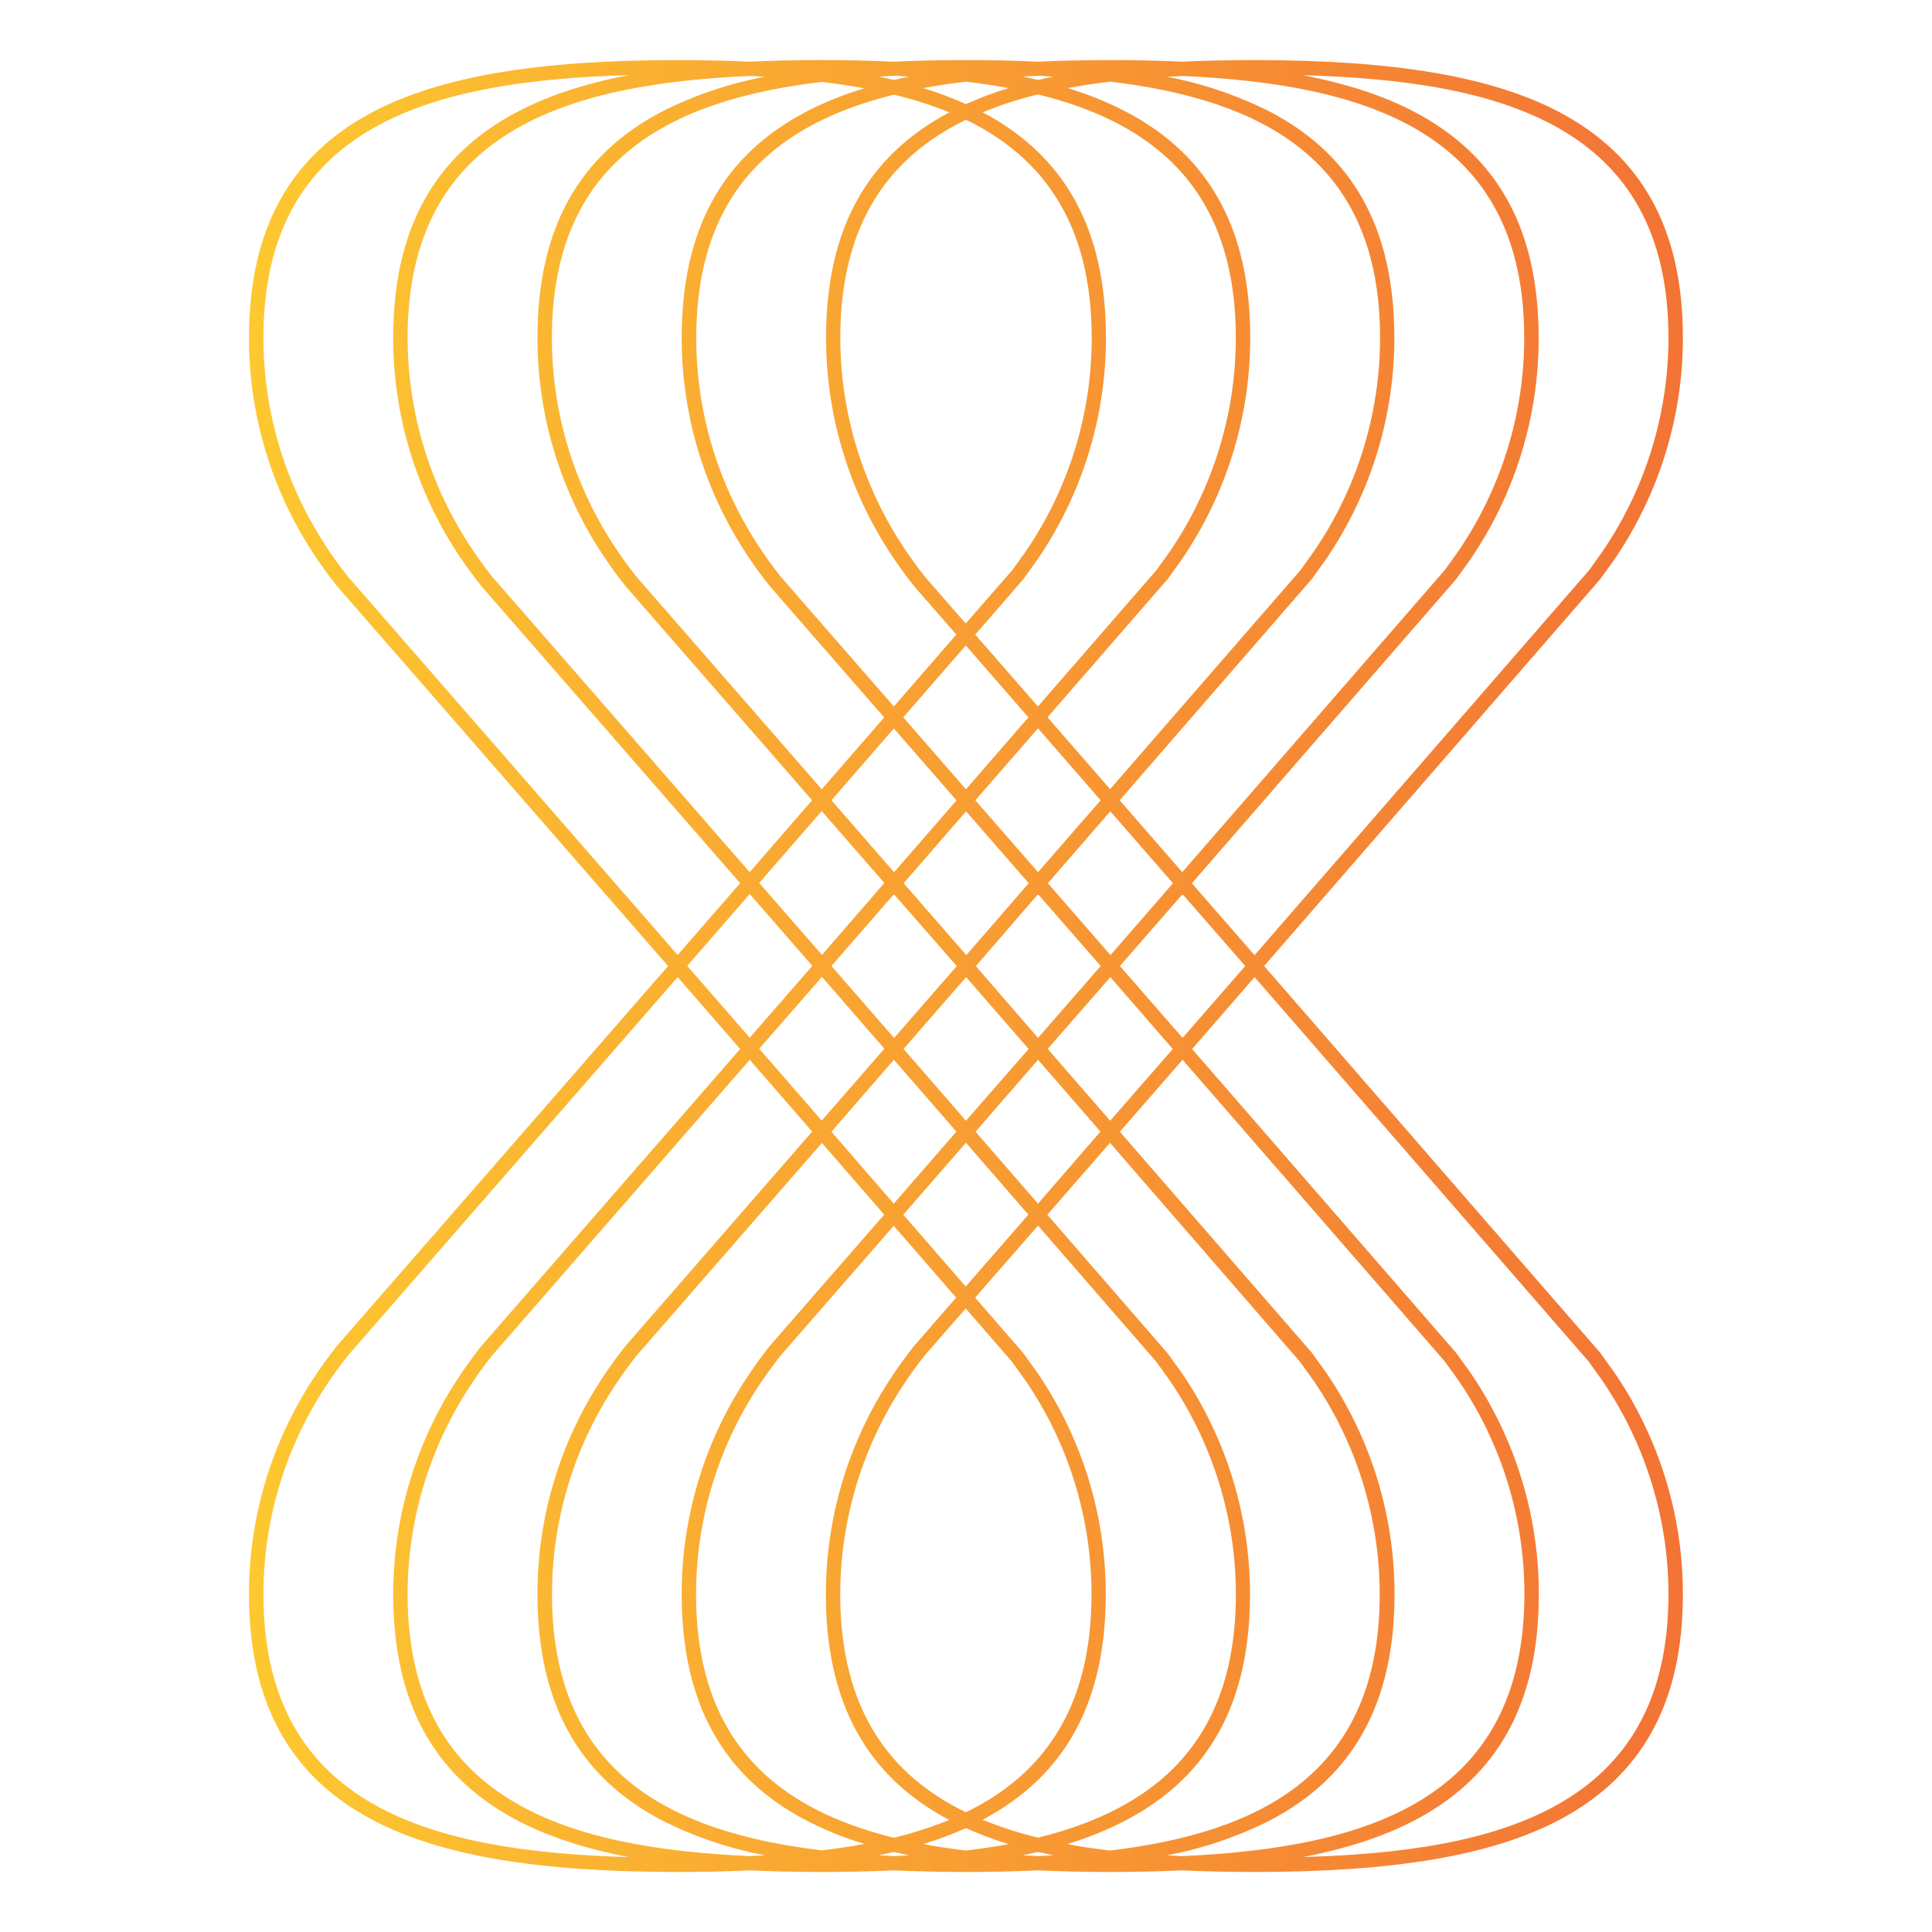 <svg width="32" height="32" viewBox="0 0 32 32" fill="none" xmlns="http://www.w3.org/2000/svg">
<g clip-path="url(#clip0_953_21326)">
<path d="M26.735 22.727L26.502 22.403L20.938 16L26.508 9.589L26.737 9.27C27.477 8.188 27.874 6.907 27.874 5.596C27.874 3.803 27.201 2.578 25.816 1.851C24.703 1.268 23.102 0.995 20.777 0.995C20.355 0.995 19.956 1.004 19.582 1.022C19.207 1.004 18.809 0.995 18.388 0.995C17.966 0.995 17.567 1.004 17.193 1.022C16.818 1.004 16.42 0.995 15.999 0.995C15.577 0.995 15.178 1.004 14.805 1.022C14.429 1.004 14.031 0.995 13.61 0.995C13.189 0.995 12.789 1.004 12.415 1.022C12.042 1.004 11.644 0.995 11.222 0.995C8.895 0.995 7.295 1.268 6.182 1.851C4.797 2.578 4.124 3.8 4.124 5.596C4.123 6.858 4.49 8.093 5.18 9.15C5.303 9.339 5.436 9.525 5.581 9.706L11.066 16.001L5.578 22.296C5.436 22.474 5.304 22.659 5.18 22.849C4.49 23.906 4.123 25.142 4.124 26.405C4.124 28.197 4.797 29.423 6.182 30.149C7.295 30.734 8.896 31.006 11.222 31.006C11.643 31.006 12.041 30.997 12.415 30.979C12.791 30.996 13.189 31.006 13.61 31.006C14.031 31.006 14.431 30.996 14.805 30.979C15.18 30.996 15.578 31.006 15.999 31.006C16.42 31.006 16.82 30.996 17.193 30.979C17.569 30.996 17.966 31.006 18.388 31.006C18.81 31.006 19.209 30.996 19.582 30.979C19.958 30.996 20.355 31.006 20.777 31.006C23.103 31.006 24.703 30.732 25.816 30.149C27.201 29.423 27.874 28.197 27.874 26.405C27.874 25.092 27.477 23.81 26.735 22.727ZM19.582 30.743L19.329 30.73C19.924 30.617 20.5 30.421 21.04 30.149C22.425 29.423 23.098 28.197 23.098 26.405C23.099 25.092 22.702 23.81 21.96 22.727L21.726 22.403L18.548 18.745L19.587 17.553L23.929 22.548L24.154 22.86C24.868 23.903 25.249 25.137 25.249 26.401C25.246 29.805 22.653 30.605 19.582 30.743ZM6.751 26.405C6.751 26.039 6.783 25.675 6.847 25.315C6.995 24.483 7.309 23.689 7.77 22.981C7.888 22.798 8.017 22.619 8.151 22.451L12.418 17.553L13.452 18.743L10.356 22.298C10.214 22.476 10.082 22.661 9.958 22.851C9.268 23.907 8.901 25.142 8.902 26.405C8.902 28.197 9.575 29.423 10.96 30.149C11.5 30.422 12.076 30.617 12.671 30.73L12.418 30.743C9.345 30.605 6.751 29.805 6.751 26.405ZM12.415 1.258C12.5 1.258 12.584 1.266 12.669 1.271C12.074 1.383 11.498 1.578 10.958 1.851C9.575 2.578 8.902 3.8 8.902 5.596C8.901 6.858 9.268 8.093 9.958 9.15C10.081 9.339 10.214 9.525 10.359 9.706L13.451 13.255L12.417 14.446L8.154 9.554C8.017 9.382 7.889 9.204 7.77 9.02C7.309 8.312 6.995 7.518 6.847 6.685C6.783 6.326 6.751 5.961 6.751 5.596C6.751 2.196 9.345 1.396 12.415 1.258ZM25.246 5.596C25.246 6.859 24.864 8.092 24.151 9.134L23.931 9.441L19.582 14.446L18.545 13.255L21.729 9.589L21.958 9.27C22.699 8.188 23.095 6.907 23.095 5.596C23.095 3.803 22.422 2.578 21.037 1.851C20.496 1.579 19.921 1.383 19.326 1.271C19.41 1.266 19.494 1.262 19.578 1.258C22.653 1.396 25.246 2.196 25.246 5.596ZM14.803 19.936L13.771 18.745L14.806 17.553L15.841 18.743L14.803 19.936ZM15.999 18.927L17.033 20.118L15.995 21.309L14.961 20.119L15.999 18.927ZM14.645 20.118L12.745 22.298C12.604 22.476 12.472 22.661 12.348 22.851C11.658 23.907 11.29 25.142 11.291 26.405C11.291 28.197 11.964 29.423 13.349 30.149C13.66 30.31 13.984 30.441 14.319 30.541C14.09 30.584 13.854 30.619 13.613 30.648C11.093 30.346 9.143 29.353 9.143 26.406C9.144 25.191 9.497 24.002 10.162 22.985C10.279 22.802 10.409 22.623 10.542 22.455L13.613 18.931L14.645 20.118ZM11.529 26.405C11.529 25.19 11.883 24.001 12.547 22.983C12.666 22.801 12.795 22.622 12.928 22.454L14.803 20.303L15.837 21.493L15.134 22.301C14.992 22.479 14.86 22.664 14.736 22.854C14.046 23.911 13.679 25.145 13.679 26.407C13.679 28.193 14.348 29.418 15.722 30.144C15.424 30.265 15.117 30.364 14.805 30.439C12.889 29.965 11.529 28.866 11.529 26.405ZM15.995 21.672L16.759 22.551L16.984 22.864C17.698 23.907 18.079 25.141 18.079 26.405C18.079 28.315 17.258 29.405 15.998 30.017C14.736 29.405 13.917 28.315 13.917 26.405C13.917 26.039 13.949 25.675 14.013 25.315C14.161 24.483 14.474 23.689 14.935 22.981C15.052 22.798 15.182 22.619 15.315 22.451L15.995 21.672ZM15.999 30.279C16.228 30.382 16.464 30.471 16.705 30.544C16.476 30.587 16.24 30.622 15.999 30.651C15.758 30.622 15.52 30.587 15.293 30.544C15.534 30.471 15.769 30.382 15.999 30.279ZM16.272 30.142C17.647 29.415 18.315 28.192 18.315 26.406C18.316 25.093 17.919 23.811 17.176 22.728L16.943 22.405L16.151 21.493L17.193 20.3L19.149 22.551L19.374 22.864C19.877 23.601 20.218 24.436 20.374 25.315C20.438 25.675 20.47 26.039 20.47 26.405C20.47 28.868 19.11 29.963 17.195 30.437C16.881 30.362 16.574 30.263 16.276 30.142H16.272ZM18.646 30.151C20.031 29.424 20.704 28.199 20.704 26.406C20.704 25.093 20.307 23.811 19.566 22.728L19.331 22.405L17.347 20.12L18.385 18.929L21.532 22.555L21.757 22.868C22.471 23.911 22.852 25.145 22.852 26.409C22.852 29.357 20.902 30.351 18.383 30.651C18.141 30.622 17.904 30.587 17.676 30.544C18.012 30.443 18.338 30.311 18.649 30.149L18.646 30.151ZM17.193 19.936L16.158 18.745L17.193 17.553L18.227 18.743L17.193 19.936ZM15.999 18.563L14.965 17.373L16.002 16.184L17.037 17.375L15.999 18.563ZM17.192 12.063L18.23 13.255L17.193 14.446L16.155 13.255L17.192 12.063ZM15.999 13.073L14.961 11.881L15.996 10.691L17.034 11.881L15.999 13.073ZM17.35 11.881L19.343 9.588L19.571 9.27C20.311 8.187 20.708 6.907 20.708 5.595C20.708 3.802 20.035 2.577 18.65 1.85C18.34 1.69 18.016 1.559 17.683 1.459C17.911 1.416 18.146 1.381 18.389 1.352C20.909 1.654 22.858 2.647 22.858 5.594C22.858 6.857 22.477 8.09 21.763 9.132L21.544 9.439L18.387 13.071L17.35 11.881ZM20.469 5.595C20.469 5.961 20.437 6.325 20.374 6.685C20.218 7.564 19.878 8.399 19.375 9.137L19.155 9.443L17.191 11.701L16.153 10.511L16.953 9.589L17.182 9.27C17.922 8.188 18.319 6.907 18.318 5.596C18.318 3.81 17.65 2.586 16.276 1.86C16.573 1.738 16.88 1.639 17.193 1.564C19.108 2.035 20.469 3.134 20.469 5.596L20.469 5.595ZM15.995 10.328L15.321 9.554C15.184 9.382 15.056 9.204 14.937 9.02C14.476 8.312 14.162 7.518 14.014 6.685C13.95 6.326 13.918 5.961 13.918 5.596C13.918 3.686 14.739 2.596 15.999 1.983C17.261 2.596 18.082 3.686 18.082 5.596C18.083 6.86 17.701 8.094 16.987 9.137L16.767 9.443L15.995 10.328ZM15.999 1.724C15.769 1.621 15.534 1.533 15.293 1.459C15.521 1.417 15.757 1.381 15.999 1.353C16.24 1.381 16.476 1.417 16.705 1.459C16.464 1.533 16.228 1.621 15.999 1.724ZM15.725 1.861C14.35 2.589 13.682 3.811 13.682 5.597C13.682 6.859 14.049 8.094 14.738 9.151C14.861 9.34 14.995 9.526 15.14 9.708L15.84 10.511L14.805 11.701L12.934 9.555C12.797 9.383 12.669 9.204 12.55 9.021C11.886 8.004 11.532 6.815 11.532 5.6C11.532 3.137 12.892 2.042 14.807 1.568C15.119 1.642 15.425 1.74 15.722 1.86L15.725 1.861ZM13.351 1.852C11.964 2.578 11.291 3.8 11.291 5.596C11.29 6.858 11.657 8.093 12.347 9.15C12.47 9.339 12.603 9.525 12.748 9.706L14.645 11.883L13.61 13.073L10.543 9.554C10.406 9.382 10.278 9.204 10.159 9.02C9.495 8.003 9.141 6.814 9.141 5.599C9.141 2.651 11.09 1.657 13.61 1.357C13.851 1.385 14.089 1.421 14.316 1.463C13.982 1.562 13.659 1.692 13.349 1.851L13.351 1.852ZM14.805 12.065L15.843 13.257L14.809 14.447L13.771 13.255L14.805 12.065ZM16.001 13.438L17.039 14.629L16.005 15.82L14.967 14.629L16.001 13.438ZM15.847 16.002L14.809 17.192L13.771 16L14.806 14.81L15.847 16.002ZM16.163 16.002L17.193 14.81L18.231 16L17.193 17.191L16.163 16.002ZM18.393 15.82L17.356 14.629L18.39 13.438L19.428 14.629L18.393 15.82ZM17.447 1.268C17.36 1.286 17.276 1.305 17.193 1.324C17.11 1.305 17.026 1.286 16.94 1.268C17.024 1.264 17.108 1.259 17.193 1.255C17.278 1.252 17.362 1.268 17.447 1.268ZM15.057 1.268C14.972 1.286 14.887 1.305 14.805 1.324C14.722 1.305 14.638 1.286 14.552 1.268C14.636 1.264 14.72 1.259 14.805 1.255C14.89 1.252 14.974 1.268 15.057 1.268ZM13.61 13.434L14.648 14.625L13.614 15.816L12.575 14.624L13.61 13.434ZM13.455 15.998L12.418 17.188L11.383 15.998L12.418 14.807L13.455 15.998ZM13.614 16.18L14.648 17.37L13.61 18.561L12.575 17.37L13.614 16.18ZM14.552 30.73C14.638 30.712 14.722 30.693 14.805 30.674C14.887 30.693 14.972 30.712 15.057 30.73L14.805 30.743L14.552 30.73ZM16.94 30.73C17.026 30.712 17.11 30.693 17.193 30.674C17.276 30.693 17.36 30.712 17.447 30.73L17.193 30.743L16.94 30.73ZM18.388 18.563L17.353 17.373L18.391 16.184L19.425 17.375L18.388 18.563ZM18.549 16L19.587 14.81L20.625 16L19.587 17.191L18.549 16ZM27.635 5.596C27.635 5.961 27.603 6.326 27.539 6.685C27.384 7.564 27.044 8.4 26.541 9.137L26.322 9.443L20.779 15.821L19.741 14.63L24.12 9.591L24.349 9.273C25.09 8.191 25.486 6.91 25.485 5.599C25.485 3.805 24.812 2.581 23.427 1.853C22.922 1.588 22.314 1.387 21.58 1.246C24.82 1.337 27.635 2.053 27.635 5.596ZM5.381 9.017C4.717 8 4.363 6.811 4.363 5.596C4.363 2.053 7.177 1.337 10.415 1.244C9.685 1.384 9.077 1.585 8.571 1.851C7.186 2.578 6.513 3.8 6.513 5.596C6.513 6.858 6.88 8.093 7.569 9.15C7.692 9.339 7.826 9.525 7.971 9.706L12.259 14.628L11.224 15.818L5.766 9.554C5.629 9.382 5.499 9.205 5.381 9.02V9.017ZM4.363 26.405C4.363 25.19 4.717 24.001 5.381 22.983C5.499 22.801 5.629 22.622 5.761 22.454L11.224 16.184L12.259 17.375L7.967 22.301C7.826 22.479 7.694 22.665 7.569 22.854C6.88 23.911 6.513 25.146 6.513 26.408C6.513 28.201 7.186 29.426 8.571 30.153C9.077 30.419 9.685 30.619 10.418 30.76C7.177 30.667 4.363 29.947 4.363 26.405ZM21.583 30.758C22.313 30.618 22.921 30.416 23.43 30.151C24.815 29.425 25.488 28.199 25.488 26.407C25.489 25.094 25.092 23.812 24.35 22.729L24.116 22.405L19.745 17.375L20.78 16.184L26.315 22.553L26.539 22.866C27.042 23.603 27.383 24.439 27.539 25.317C27.603 25.677 27.635 26.041 27.635 26.407C27.635 29.947 24.82 30.667 21.583 30.758Z" fill="url(#paint0_linear_953_21326)"/>
</g>
<defs>
<linearGradient id="paint0_linear_953_21326" x1="4.124" y1="16" x2="27.874" y2="16" gradientUnits="userSpaceOnUse">
<stop stop-color="#FDC830"/>
<stop offset="1" stop-color="#F37335"/>
</linearGradient>
<clipPath id="clip0_953_21326">
<rect width="23.75" height="30.011" fill="white" transform="translate(4.125 0.994)"/>
</clipPath>
</defs>
</svg>
